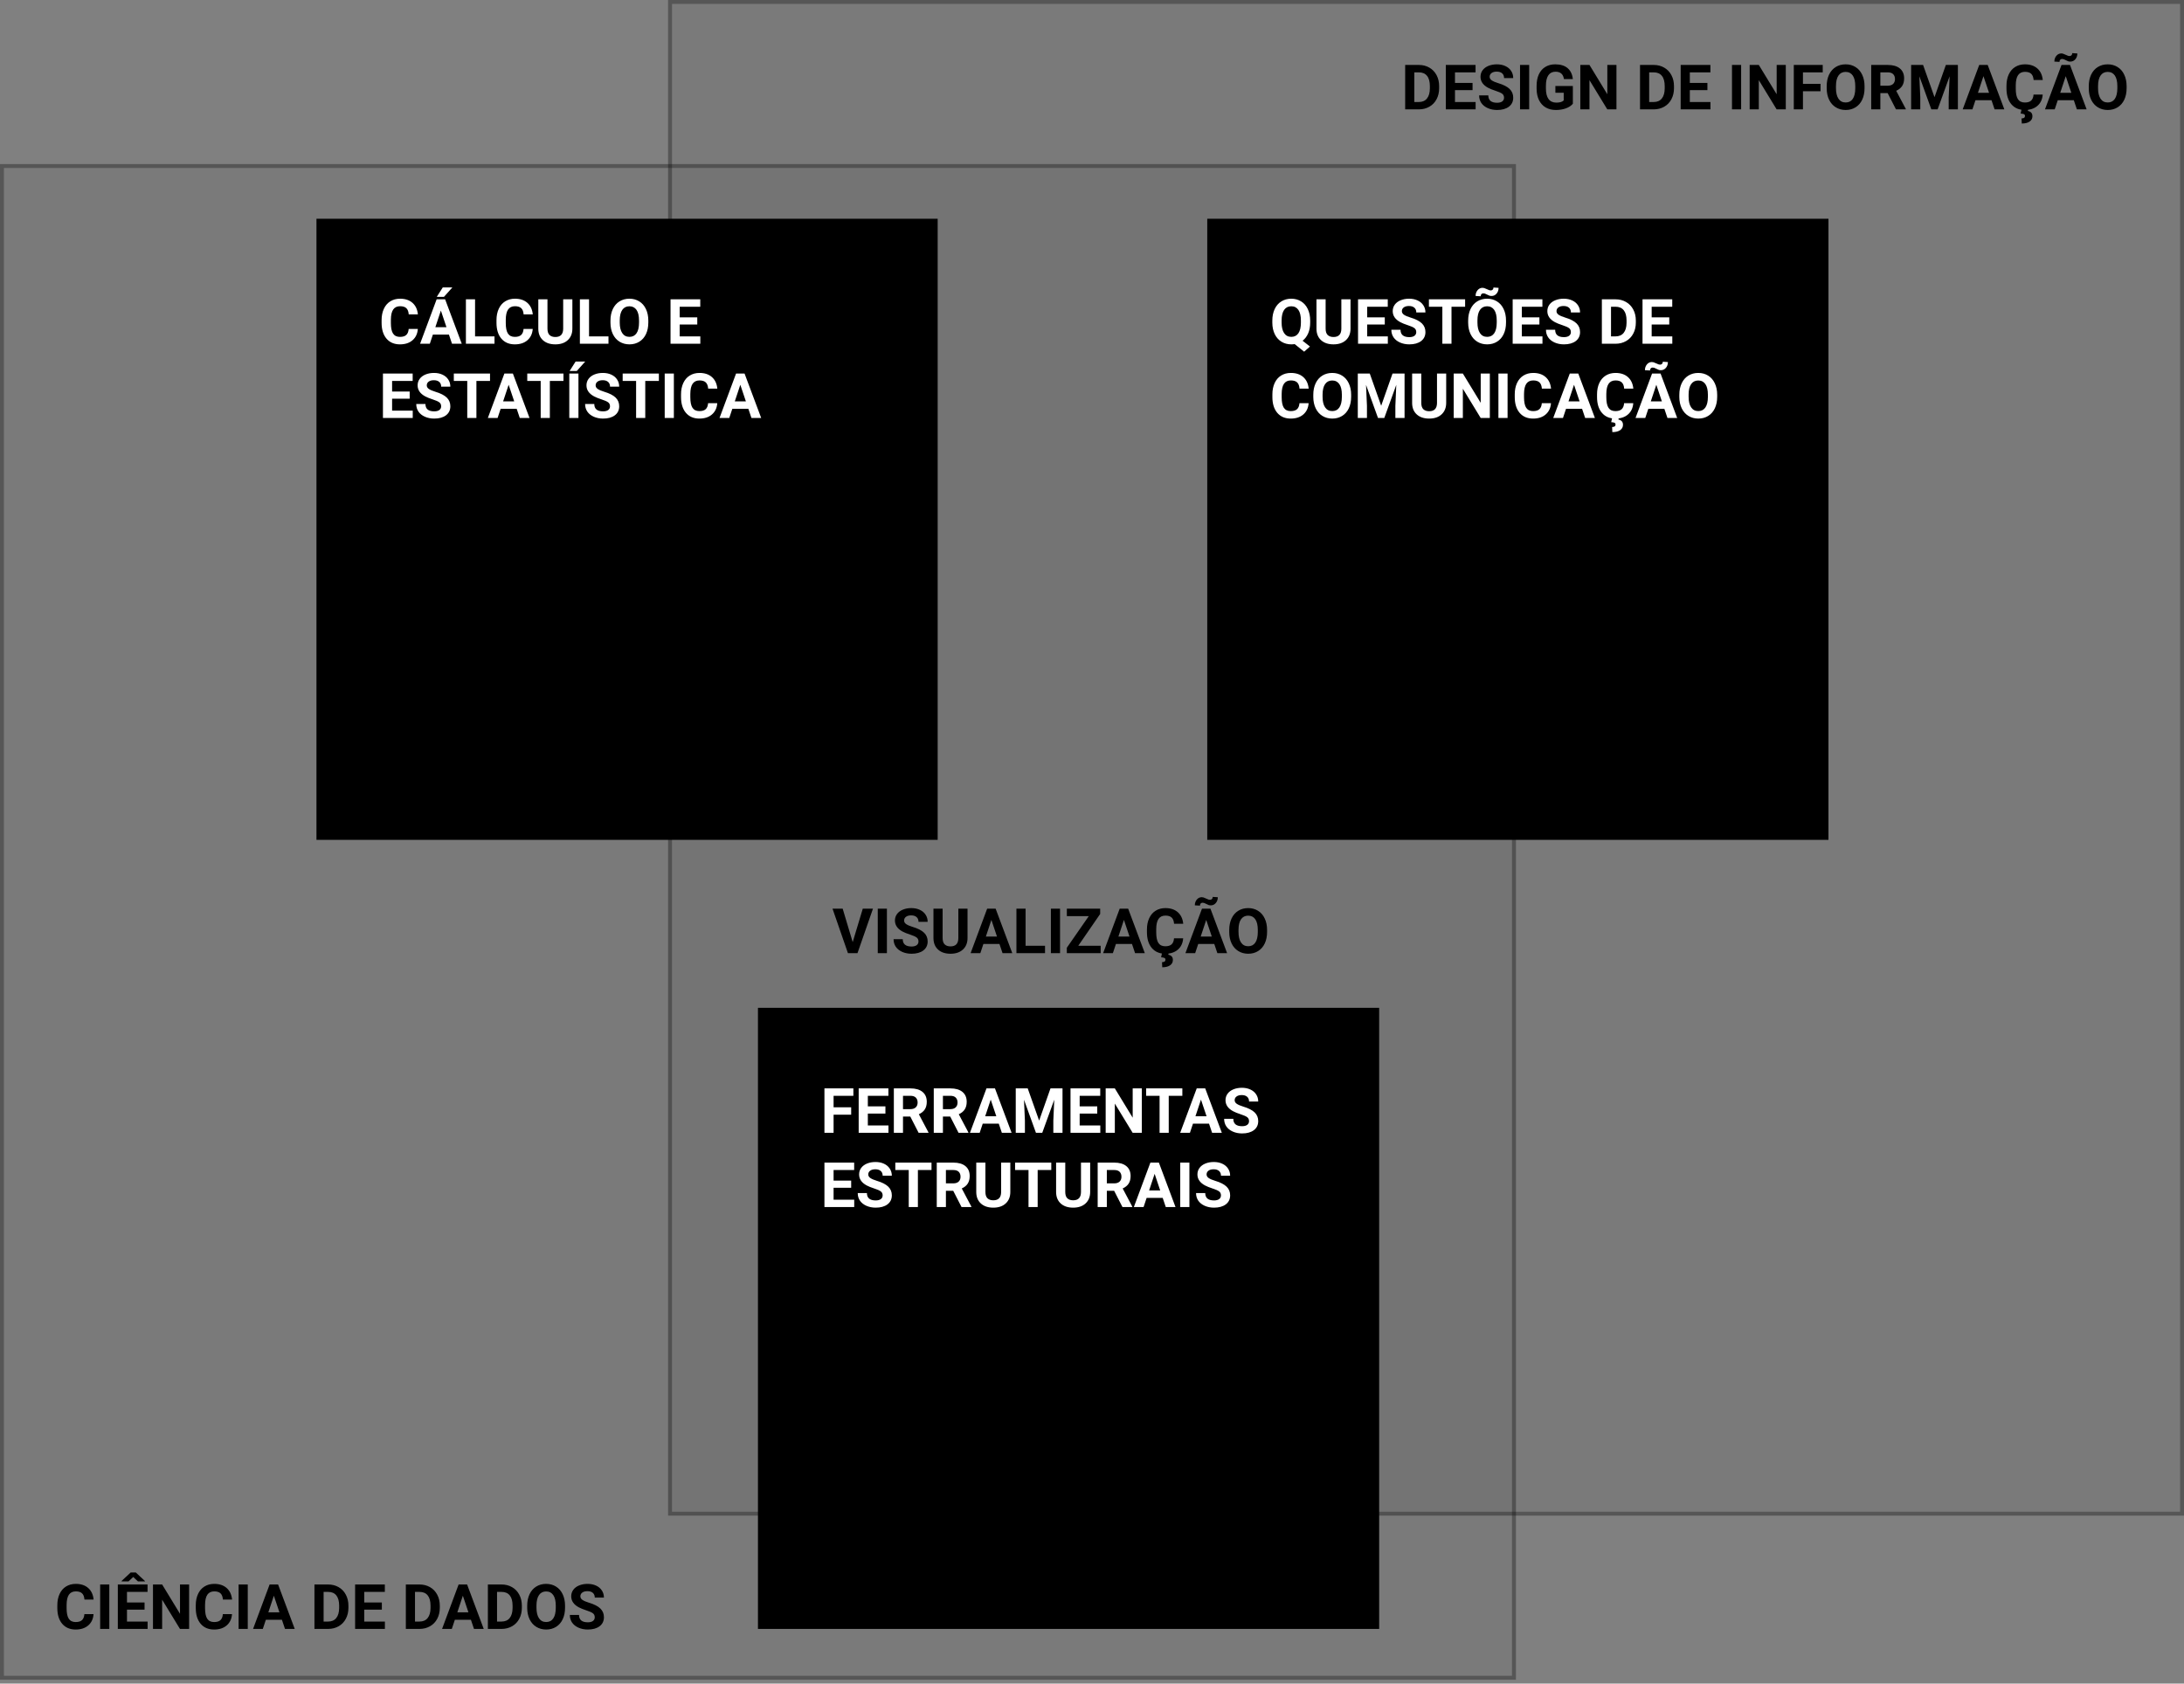 <svg width="559" height="431" viewBox="0 0 559 431" fill="none" xmlns="http://www.w3.org/2000/svg">
<rect x="0" y="0" width="559" height="431" fill="#808080" stroke="none"/>
<rect y="42" width="388" height="388" fill="black" fill-opacity="0.05"/>
<rect x="0.5" y="42.5" width="387" height="387" stroke="black" stroke-opacity="0.3"/>
<rect x="171" width="388" height="388" fill="black" fill-opacity="0.05"/>
<rect x="171.5" y="0.5" width="387" height="387" stroke="black" stroke-opacity="0.3"/>
<path d="M23.945 413.211C23.857 414.435 23.404 415.398 22.586 416.102C21.773 416.805 20.701 417.156 19.367 417.156C17.909 417.156 16.76 416.667 15.922 415.688C15.088 414.703 14.672 413.354 14.672 411.641V410.945C14.672 409.852 14.865 408.888 15.25 408.055C15.635 407.221 16.185 406.583 16.898 406.141C17.617 405.693 18.451 405.469 19.398 405.469C20.711 405.469 21.768 405.82 22.57 406.523C23.372 407.227 23.836 408.214 23.961 409.484H21.617C21.56 408.75 21.354 408.219 21 407.891C20.651 407.557 20.117 407.391 19.398 407.391C18.617 407.391 18.031 407.672 17.641 408.234C17.255 408.792 17.057 409.659 17.047 410.836V411.695C17.047 412.924 17.232 413.823 17.602 414.391C17.977 414.958 18.565 415.242 19.367 415.242C20.091 415.242 20.63 415.078 20.984 414.75C21.344 414.417 21.549 413.904 21.602 413.211H23.945ZM27.977 417H25.633V405.625H27.977V417ZM37 412.07H32.5V415.117H37.781V417H30.156V405.625H37.766V407.523H32.5V410.234H37V412.07ZM37.102 404.742V404.836H35.305L34.102 403.703L32.898 404.836H31.133V404.711L33.445 402.555H34.758L37.102 404.742ZM48.406 417H46.062L41.5 409.516V417H39.156V405.625H41.5L46.07 413.125V405.625H48.406V417ZM59.383 413.211C59.294 414.435 58.841 415.398 58.023 416.102C57.211 416.805 56.138 417.156 54.805 417.156C53.346 417.156 52.198 416.667 51.359 415.688C50.526 414.703 50.109 413.354 50.109 411.641V410.945C50.109 409.852 50.302 408.888 50.688 408.055C51.073 407.221 51.622 406.583 52.336 406.141C53.055 405.693 53.888 405.469 54.836 405.469C56.148 405.469 57.206 405.82 58.008 406.523C58.81 407.227 59.273 408.214 59.398 409.484H57.055C56.997 408.75 56.792 408.219 56.438 407.891C56.089 407.557 55.555 407.391 54.836 407.391C54.055 407.391 53.469 407.672 53.078 408.234C52.693 408.792 52.495 409.659 52.484 410.836V411.695C52.484 412.924 52.669 413.823 53.039 414.391C53.414 414.958 54.003 415.242 54.805 415.242C55.529 415.242 56.068 415.078 56.422 414.75C56.781 414.417 56.987 413.904 57.039 413.211H59.383ZM63.414 417H61.07V405.625H63.414V417ZM72.156 414.656H68.047L67.266 417H64.773L69.008 405.625H71.18L75.438 417H72.945L72.156 414.656ZM68.68 412.758H71.523L70.094 408.5L68.68 412.758ZM80.484 417V405.625H83.984C84.984 405.625 85.878 405.852 86.664 406.305C87.456 406.753 88.073 407.393 88.516 408.227C88.958 409.055 89.18 409.997 89.18 411.055V411.578C89.18 412.635 88.961 413.576 88.523 414.398C88.091 415.221 87.479 415.859 86.688 416.312C85.896 416.766 85.003 416.995 84.008 417H80.484ZM82.828 407.523V415.117H83.961C84.878 415.117 85.578 414.818 86.062 414.219C86.547 413.62 86.794 412.763 86.805 411.648V411.047C86.805 409.891 86.565 409.016 86.086 408.422C85.607 407.823 84.906 407.523 83.984 407.523H82.828ZM97.734 412.07H93.234V415.117H98.516V417H90.891V405.625H98.5V407.523H93.234V410.234H97.734V412.07ZM103.875 417V405.625H107.375C108.375 405.625 109.268 405.852 110.055 406.305C110.846 406.753 111.464 407.393 111.906 408.227C112.349 409.055 112.57 409.997 112.57 411.055V411.578C112.57 412.635 112.352 413.576 111.914 414.398C111.482 415.221 110.87 415.859 110.078 416.312C109.286 416.766 108.393 416.995 107.398 417H103.875ZM106.219 407.523V415.117H107.352C108.268 415.117 108.969 414.818 109.453 414.219C109.938 413.62 110.185 412.763 110.195 411.648V411.047C110.195 409.891 109.956 409.016 109.477 408.422C108.997 407.823 108.297 407.523 107.375 407.523H106.219ZM120.531 414.656H116.422L115.641 417H113.148L117.383 405.625H119.555L123.812 417H121.32L120.531 414.656ZM117.055 412.758H119.898L118.469 408.5L117.055 412.758ZM124.875 417V405.625H128.375C129.375 405.625 130.268 405.852 131.055 406.305C131.846 406.753 132.464 407.393 132.906 408.227C133.349 409.055 133.57 409.997 133.57 411.055V411.578C133.57 412.635 133.352 413.576 132.914 414.398C132.482 415.221 131.87 415.859 131.078 416.312C130.286 416.766 129.393 416.995 128.398 417H124.875ZM127.219 407.523V415.117H128.352C129.268 415.117 129.969 414.818 130.453 414.219C130.938 413.62 131.185 412.763 131.195 411.648V411.047C131.195 409.891 130.956 409.016 130.477 408.422C129.997 407.823 129.297 407.523 128.375 407.523H127.219ZM144.625 411.57C144.625 412.69 144.427 413.672 144.031 414.516C143.635 415.359 143.068 416.01 142.328 416.469C141.594 416.927 140.75 417.156 139.797 417.156C138.854 417.156 138.013 416.93 137.273 416.477C136.534 416.023 135.961 415.378 135.555 414.539C135.148 413.695 134.943 412.727 134.938 411.633V411.07C134.938 409.951 135.138 408.966 135.539 408.117C135.945 407.263 136.516 406.609 137.25 406.156C137.99 405.698 138.833 405.469 139.781 405.469C140.729 405.469 141.57 405.698 142.305 406.156C143.044 406.609 143.615 407.263 144.016 408.117C144.422 408.966 144.625 409.948 144.625 411.062V411.57ZM142.25 411.055C142.25 409.862 142.036 408.956 141.609 408.336C141.182 407.716 140.573 407.406 139.781 407.406C138.995 407.406 138.388 407.714 137.961 408.328C137.534 408.938 137.318 409.833 137.312 411.016V411.57C137.312 412.732 137.526 413.633 137.953 414.273C138.38 414.914 138.995 415.234 139.797 415.234C140.583 415.234 141.188 414.927 141.609 414.312C142.031 413.693 142.245 412.792 142.25 411.609V411.055ZM152.227 414.016C152.227 413.573 152.07 413.234 151.758 413C151.445 412.76 150.883 412.51 150.07 412.25C149.258 411.984 148.615 411.724 148.141 411.469C146.849 410.771 146.203 409.831 146.203 408.648C146.203 408.034 146.375 407.487 146.719 407.008C147.068 406.523 147.565 406.146 148.211 405.875C148.862 405.604 149.591 405.469 150.398 405.469C151.211 405.469 151.935 405.617 152.57 405.914C153.206 406.206 153.698 406.62 154.047 407.156C154.401 407.693 154.578 408.302 154.578 408.984H152.234C152.234 408.464 152.07 408.06 151.742 407.773C151.414 407.482 150.953 407.336 150.359 407.336C149.786 407.336 149.341 407.458 149.023 407.703C148.706 407.943 148.547 408.26 148.547 408.656C148.547 409.026 148.732 409.336 149.102 409.586C149.477 409.836 150.026 410.07 150.75 410.289C152.083 410.69 153.055 411.188 153.664 411.781C154.273 412.375 154.578 413.115 154.578 414C154.578 414.984 154.206 415.758 153.461 416.32C152.716 416.878 151.714 417.156 150.453 417.156C149.578 417.156 148.781 416.997 148.062 416.68C147.344 416.357 146.794 415.917 146.414 415.359C146.039 414.802 145.852 414.156 145.852 413.422H148.203C148.203 414.677 148.953 415.305 150.453 415.305C151.01 415.305 151.445 415.193 151.758 414.969C152.07 414.74 152.227 414.422 152.227 414.016Z" fill="black"/>
<path d="M359.656 28V16.625H363.156C364.156 16.625 365.049 16.852 365.836 17.305C366.628 17.753 367.245 18.393 367.688 19.227C368.13 20.055 368.352 20.997 368.352 22.055V22.578C368.352 23.635 368.133 24.576 367.695 25.398C367.263 26.221 366.651 26.859 365.859 27.312C365.068 27.766 364.174 27.995 363.18 28H359.656ZM362 18.523V26.117H363.133C364.049 26.117 364.75 25.818 365.234 25.219C365.719 24.62 365.966 23.763 365.977 22.648V22.047C365.977 20.891 365.737 20.016 365.258 19.422C364.779 18.823 364.078 18.523 363.156 18.523H362ZM376.906 23.07H372.406V26.117H377.688V28H370.062V16.625H377.672V18.523H372.406V21.234H376.906V23.07ZM384.961 25.016C384.961 24.573 384.805 24.234 384.492 24C384.18 23.76 383.617 23.51 382.805 23.25C381.992 22.984 381.349 22.724 380.875 22.469C379.583 21.771 378.938 20.831 378.938 19.648C378.938 19.034 379.109 18.487 379.453 18.008C379.802 17.523 380.299 17.146 380.945 16.875C381.596 16.604 382.326 16.469 383.133 16.469C383.945 16.469 384.669 16.617 385.305 16.914C385.94 17.206 386.432 17.62 386.781 18.156C387.135 18.693 387.312 19.302 387.312 19.984H384.969C384.969 19.463 384.805 19.06 384.477 18.773C384.148 18.482 383.688 18.336 383.094 18.336C382.521 18.336 382.076 18.458 381.758 18.703C381.44 18.943 381.281 19.26 381.281 19.656C381.281 20.026 381.466 20.336 381.836 20.586C382.211 20.836 382.76 21.07 383.484 21.289C384.818 21.69 385.789 22.188 386.398 22.781C387.008 23.375 387.312 24.115 387.312 25C387.312 25.984 386.94 26.758 386.195 27.32C385.451 27.878 384.448 28.156 383.188 28.156C382.312 28.156 381.516 27.997 380.797 27.68C380.078 27.357 379.529 26.917 379.148 26.359C378.773 25.802 378.586 25.156 378.586 24.422H380.938C380.938 25.677 381.688 26.305 383.188 26.305C383.745 26.305 384.18 26.193 384.492 25.969C384.805 25.74 384.961 25.422 384.961 25.016ZM391.398 28H389.055V16.625H391.398V28ZM402.578 26.562C402.156 27.068 401.56 27.461 400.789 27.742C400.018 28.018 399.164 28.156 398.227 28.156C397.242 28.156 396.378 27.943 395.633 27.516C394.893 27.083 394.32 26.458 393.914 25.641C393.513 24.823 393.307 23.862 393.297 22.758V21.984C393.297 20.849 393.487 19.867 393.867 19.039C394.253 18.206 394.805 17.57 395.523 17.133C396.247 16.69 397.094 16.469 398.062 16.469C399.411 16.469 400.466 16.792 401.227 17.438C401.987 18.078 402.438 19.013 402.578 20.242H400.297C400.193 19.591 399.961 19.115 399.602 18.812C399.247 18.51 398.758 18.359 398.133 18.359C397.336 18.359 396.729 18.659 396.312 19.258C395.896 19.857 395.685 20.747 395.68 21.93V22.656C395.68 23.849 395.906 24.75 396.359 25.359C396.812 25.969 397.477 26.273 398.352 26.273C399.232 26.273 399.859 26.086 400.234 25.711V23.75H398.102V22.023H402.578V26.562ZM413.734 28H411.391L406.828 20.516V28H404.484V16.625H406.828L411.398 24.125V16.625H413.734V28ZM419.766 28V16.625H423.266C424.266 16.625 425.159 16.852 425.945 17.305C426.737 17.753 427.354 18.393 427.797 19.227C428.24 20.055 428.461 20.997 428.461 22.055V22.578C428.461 23.635 428.242 24.576 427.805 25.398C427.372 26.221 426.76 26.859 425.969 27.312C425.177 27.766 424.284 27.995 423.289 28H419.766ZM422.109 18.523V26.117H423.242C424.159 26.117 424.859 25.818 425.344 25.219C425.828 24.62 426.076 23.763 426.086 22.648V22.047C426.086 20.891 425.846 20.016 425.367 19.422C424.888 18.823 424.188 18.523 423.266 18.523H422.109ZM437.016 23.07H432.516V26.117H437.797V28H430.172V16.625H437.781V18.523H432.516V21.234H437.016V23.07ZM445.648 28H443.305V16.625H445.648V28ZM457.078 28H454.734L450.172 20.516V28H447.828V16.625H450.172L454.742 24.125V16.625H457.078V28ZM465.969 23.352H461.469V28H459.125V16.625H466.531V18.523H461.469V21.461H465.969V23.352ZM477.234 22.57C477.234 23.69 477.036 24.672 476.641 25.516C476.245 26.359 475.677 27.01 474.938 27.469C474.203 27.927 473.359 28.156 472.406 28.156C471.464 28.156 470.622 27.93 469.883 27.477C469.143 27.023 468.57 26.378 468.164 25.539C467.758 24.695 467.552 23.727 467.547 22.633V22.07C467.547 20.951 467.747 19.966 468.148 19.117C468.555 18.263 469.125 17.609 469.859 17.156C470.599 16.698 471.443 16.469 472.391 16.469C473.339 16.469 474.18 16.698 474.914 17.156C475.654 17.609 476.224 18.263 476.625 19.117C477.031 19.966 477.234 20.948 477.234 22.062V22.57ZM474.859 22.055C474.859 20.862 474.646 19.956 474.219 19.336C473.792 18.716 473.182 18.406 472.391 18.406C471.604 18.406 470.997 18.713 470.57 19.328C470.143 19.938 469.927 20.833 469.922 22.016V22.57C469.922 23.732 470.135 24.633 470.562 25.273C470.99 25.914 471.604 26.234 472.406 26.234C473.193 26.234 473.797 25.927 474.219 25.312C474.641 24.693 474.854 23.792 474.859 22.609V22.055ZM483.148 23.836H481.281V28H478.938V16.625H483.164C484.508 16.625 485.544 16.924 486.273 17.523C487.003 18.122 487.367 18.969 487.367 20.062C487.367 20.838 487.198 21.487 486.859 22.008C486.526 22.523 486.018 22.935 485.336 23.242L487.797 27.891V28H485.281L483.148 23.836ZM481.281 21.938H483.172C483.76 21.938 484.216 21.789 484.539 21.492C484.862 21.19 485.023 20.776 485.023 20.25C485.023 19.713 484.87 19.292 484.562 18.984C484.26 18.677 483.794 18.523 483.164 18.523H481.281V21.938ZM492.219 16.625L495.141 24.875L498.047 16.625H501.125V28H498.773V24.891L499.008 19.523L495.938 28H494.328L491.266 19.531L491.5 24.891V28H489.156V16.625H492.219ZM509.734 25.656H505.625L504.844 28H502.352L506.586 16.625H508.758L513.016 28H510.523L509.734 25.656ZM506.258 23.758H509.102L507.672 19.5L506.258 23.758ZM522.836 24.211C522.747 25.435 522.294 26.398 521.477 27.102C520.664 27.805 519.591 28.156 518.258 28.156C516.799 28.156 515.651 27.667 514.812 26.688C513.979 25.703 513.562 24.354 513.562 22.641V21.945C513.562 20.852 513.755 19.888 514.141 19.055C514.526 18.221 515.076 17.583 515.789 17.141C516.508 16.693 517.341 16.469 518.289 16.469C519.602 16.469 520.659 16.82 521.461 17.523C522.263 18.227 522.727 19.213 522.852 20.484H520.508C520.451 19.75 520.245 19.219 519.891 18.891C519.542 18.557 519.008 18.391 518.289 18.391C517.508 18.391 516.922 18.672 516.531 19.234C516.146 19.792 515.948 20.659 515.938 21.836V22.695C515.938 23.924 516.122 24.823 516.492 25.391C516.867 25.958 517.456 26.242 518.258 26.242C518.982 26.242 519.521 26.078 519.875 25.75C520.234 25.417 520.44 24.904 520.492 24.211H522.836ZM519.117 27.953L519.031 28.406C519.812 28.547 520.203 28.997 520.203 29.758C520.203 30.331 519.964 30.784 519.484 31.117C519.01 31.451 518.341 31.617 517.477 31.617L517.422 30.312C518.005 30.312 518.297 30.102 518.297 29.68C518.297 29.461 518.208 29.31 518.031 29.227C517.859 29.148 517.578 29.096 517.188 29.07L517.43 27.953H519.117ZM530.797 25.656H526.688L525.906 28H523.414L527.648 16.625H529.82L534.078 28H531.586L530.797 25.656ZM527.32 23.758H530.164L528.734 19.5L527.32 23.758ZM531.703 13.688C531.703 14.276 531.531 14.771 531.188 15.172C530.844 15.568 530.424 15.766 529.93 15.766C529.732 15.766 529.555 15.745 529.398 15.703C529.247 15.656 529.036 15.56 528.766 15.414C528.495 15.268 528.299 15.18 528.18 15.148C528.06 15.112 527.93 15.094 527.789 15.094C527.607 15.094 527.451 15.159 527.32 15.289C527.195 15.419 527.133 15.604 527.133 15.844L525.82 15.766C525.82 15.188 525.99 14.695 526.328 14.289C526.672 13.883 527.091 13.68 527.586 13.68C527.742 13.68 527.888 13.7 528.023 13.742C528.164 13.779 528.391 13.872 528.703 14.023C529.016 14.175 529.232 14.266 529.352 14.297C529.471 14.328 529.596 14.344 529.727 14.344C529.909 14.344 530.065 14.281 530.195 14.156C530.331 14.026 530.398 13.841 530.398 13.602L531.703 13.688ZM544.312 22.57C544.312 23.69 544.115 24.672 543.719 25.516C543.323 26.359 542.755 27.01 542.016 27.469C541.281 27.927 540.438 28.156 539.484 28.156C538.542 28.156 537.701 27.93 536.961 27.477C536.221 27.023 535.648 26.378 535.242 25.539C534.836 24.695 534.63 23.727 534.625 22.633V22.07C534.625 20.951 534.826 19.966 535.227 19.117C535.633 18.263 536.203 17.609 536.938 17.156C537.677 16.698 538.521 16.469 539.469 16.469C540.417 16.469 541.258 16.698 541.992 17.156C542.732 17.609 543.302 18.263 543.703 19.117C544.109 19.966 544.312 20.948 544.312 22.062V22.57ZM541.938 22.055C541.938 20.862 541.724 19.956 541.297 19.336C540.87 18.716 540.26 18.406 539.469 18.406C538.682 18.406 538.076 18.713 537.648 19.328C537.221 19.938 537.005 20.833 537 22.016V22.57C537 23.732 537.214 24.633 537.641 25.273C538.068 25.914 538.682 26.234 539.484 26.234C540.271 26.234 540.875 25.927 541.297 25.312C541.719 24.693 541.932 23.792 541.938 22.609V22.055Z" fill="black"/>
<path d="M218.25 241.18L220.828 232.625H223.438L219.477 244H217.031L213.086 232.625H215.688L218.25 241.18ZM227.008 244H224.664V232.625H227.008V244ZM235.086 241.016C235.086 240.573 234.93 240.234 234.617 240C234.305 239.76 233.742 239.51 232.93 239.25C232.117 238.984 231.474 238.724 231 238.469C229.708 237.771 229.062 236.831 229.062 235.648C229.062 235.034 229.234 234.487 229.578 234.008C229.927 233.523 230.424 233.146 231.07 232.875C231.721 232.604 232.451 232.469 233.258 232.469C234.07 232.469 234.794 232.617 235.43 232.914C236.065 233.206 236.557 233.62 236.906 234.156C237.26 234.693 237.438 235.302 237.438 235.984H235.094C235.094 235.464 234.93 235.06 234.602 234.773C234.273 234.482 233.812 234.336 233.219 234.336C232.646 234.336 232.201 234.458 231.883 234.703C231.565 234.943 231.406 235.26 231.406 235.656C231.406 236.026 231.591 236.336 231.961 236.586C232.336 236.836 232.885 237.07 233.609 237.289C234.943 237.69 235.914 238.188 236.523 238.781C237.133 239.375 237.438 240.115 237.438 241C237.438 241.984 237.065 242.758 236.32 243.32C235.576 243.878 234.573 244.156 233.312 244.156C232.438 244.156 231.641 243.997 230.922 243.68C230.203 243.357 229.654 242.917 229.273 242.359C228.898 241.802 228.711 241.156 228.711 240.422H231.062C231.062 241.677 231.812 242.305 233.312 242.305C233.87 242.305 234.305 242.193 234.617 241.969C234.93 241.74 235.086 241.422 235.086 241.016ZM247.641 232.625V240.117C247.641 241.362 247.25 242.346 246.469 243.07C245.693 243.794 244.63 244.156 243.281 244.156C241.953 244.156 240.898 243.805 240.117 243.102C239.336 242.398 238.938 241.432 238.922 240.203V232.625H241.266V240.133C241.266 240.878 241.443 241.422 241.797 241.766C242.156 242.104 242.651 242.273 243.281 242.273C244.599 242.273 245.268 241.581 245.289 240.195V232.625H247.641ZM255.812 241.656H251.703L250.922 244H248.43L252.664 232.625H254.836L259.094 244H256.602L255.812 241.656ZM252.336 239.758H255.18L253.75 235.5L252.336 239.758ZM262.5 242.117H267.477V244H260.156V232.625H262.5V242.117ZM271.32 244H268.977V232.625H271.32V244ZM275.984 242.117H281.719V244H273.055V242.625L278.68 234.523H273.062V232.625H281.594V233.969L275.984 242.117ZM289.734 241.656H285.625L284.844 244H282.352L286.586 232.625H288.758L293.016 244H290.523L289.734 241.656ZM286.258 239.758H289.102L287.672 235.5L286.258 239.758ZM302.836 240.211C302.747 241.435 302.294 242.398 301.477 243.102C300.664 243.805 299.591 244.156 298.258 244.156C296.799 244.156 295.651 243.667 294.812 242.688C293.979 241.703 293.562 240.354 293.562 238.641V237.945C293.562 236.852 293.755 235.888 294.141 235.055C294.526 234.221 295.076 233.583 295.789 233.141C296.508 232.693 297.341 232.469 298.289 232.469C299.602 232.469 300.659 232.82 301.461 233.523C302.263 234.227 302.727 235.214 302.852 236.484H300.508C300.451 235.75 300.245 235.219 299.891 234.891C299.542 234.557 299.008 234.391 298.289 234.391C297.508 234.391 296.922 234.672 296.531 235.234C296.146 235.792 295.948 236.659 295.938 237.836V238.695C295.938 239.924 296.122 240.823 296.492 241.391C296.867 241.958 297.456 242.242 298.258 242.242C298.982 242.242 299.521 242.078 299.875 241.75C300.234 241.417 300.44 240.904 300.492 240.211H302.836ZM299.117 243.953L299.031 244.406C299.812 244.547 300.203 244.997 300.203 245.758C300.203 246.331 299.964 246.784 299.484 247.117C299.01 247.451 298.341 247.617 297.477 247.617L297.422 246.312C298.005 246.312 298.297 246.102 298.297 245.68C298.297 245.461 298.208 245.31 298.031 245.227C297.859 245.148 297.578 245.096 297.188 245.07L297.43 243.953H299.117ZM310.797 241.656H306.688L305.906 244H303.414L307.648 232.625H309.82L314.078 244H311.586L310.797 241.656ZM307.32 239.758H310.164L308.734 235.5L307.32 239.758ZM311.703 229.688C311.703 230.276 311.531 230.771 311.188 231.172C310.844 231.568 310.424 231.766 309.93 231.766C309.732 231.766 309.555 231.745 309.398 231.703C309.247 231.656 309.036 231.56 308.766 231.414C308.495 231.268 308.299 231.18 308.18 231.148C308.06 231.112 307.93 231.094 307.789 231.094C307.607 231.094 307.451 231.159 307.32 231.289C307.195 231.419 307.133 231.604 307.133 231.844L305.82 231.766C305.82 231.188 305.99 230.695 306.328 230.289C306.672 229.883 307.091 229.68 307.586 229.68C307.742 229.68 307.888 229.701 308.023 229.742C308.164 229.779 308.391 229.872 308.703 230.023C309.016 230.174 309.232 230.266 309.352 230.297C309.471 230.328 309.596 230.344 309.727 230.344C309.909 230.344 310.065 230.281 310.195 230.156C310.331 230.026 310.398 229.841 310.398 229.602L311.703 229.688ZM324.312 238.57C324.312 239.69 324.115 240.672 323.719 241.516C323.323 242.359 322.755 243.01 322.016 243.469C321.281 243.927 320.438 244.156 319.484 244.156C318.542 244.156 317.701 243.93 316.961 243.477C316.221 243.023 315.648 242.378 315.242 241.539C314.836 240.695 314.63 239.727 314.625 238.633V238.07C314.625 236.951 314.826 235.966 315.227 235.117C315.633 234.263 316.203 233.609 316.938 233.156C317.677 232.698 318.521 232.469 319.469 232.469C320.417 232.469 321.258 232.698 321.992 233.156C322.732 233.609 323.302 234.263 323.703 235.117C324.109 235.966 324.312 236.948 324.312 238.062V238.57ZM321.938 238.055C321.938 236.862 321.724 235.956 321.297 235.336C320.87 234.716 320.26 234.406 319.469 234.406C318.682 234.406 318.076 234.714 317.648 235.328C317.221 235.938 317.005 236.833 317 238.016V238.57C317 239.732 317.214 240.633 317.641 241.273C318.068 241.914 318.682 242.234 319.484 242.234C320.271 242.234 320.875 241.927 321.297 241.312C321.719 240.693 321.932 239.792 321.938 238.609V238.055Z" fill="black"/>
<rect x="309" y="56" width="159" height="159" fill="black"/>
<path d="M335.344 82.57C335.344 83.633 335.172 84.557 334.828 85.344C334.484 86.125 334.008 86.753 333.398 87.227L335.289 88.711L333.797 90.031L331.375 88.086C331.099 88.133 330.812 88.156 330.516 88.156C329.573 88.156 328.732 87.93 327.992 87.477C327.253 87.023 326.68 86.378 326.273 85.539C325.867 84.695 325.661 83.727 325.656 82.633V82.07C325.656 80.951 325.857 79.966 326.258 79.117C326.664 78.263 327.234 77.609 327.969 77.156C328.708 76.698 329.552 76.469 330.5 76.469C331.448 76.469 332.289 76.698 333.023 77.156C333.763 77.609 334.333 78.263 334.734 79.117C335.141 79.966 335.344 80.948 335.344 82.062V82.57ZM332.969 82.055C332.969 80.862 332.755 79.956 332.328 79.336C331.901 78.716 331.292 78.406 330.5 78.406C329.714 78.406 329.107 78.713 328.68 79.328C328.253 79.938 328.036 80.833 328.031 82.016V82.57C328.031 83.732 328.245 84.633 328.672 85.273C329.099 85.914 329.714 86.234 330.516 86.234C331.302 86.234 331.906 85.927 332.328 85.312C332.75 84.693 332.964 83.792 332.969 82.609V82.055ZM345.672 76.625V84.117C345.672 85.362 345.281 86.346 344.5 87.07C343.724 87.794 342.661 88.156 341.312 88.156C339.984 88.156 338.93 87.805 338.148 87.102C337.367 86.398 336.969 85.432 336.953 84.203V76.625H339.297V84.133C339.297 84.878 339.474 85.422 339.828 85.766C340.188 86.104 340.682 86.273 341.312 86.273C342.63 86.273 343.299 85.581 343.32 84.195V76.625H345.672ZM354.438 83.07H349.938V86.117H355.219V88H347.594V76.625H355.203V78.523H349.938V81.234H354.438V83.07ZM362.492 85.016C362.492 84.573 362.336 84.234 362.023 84C361.711 83.76 361.148 83.51 360.336 83.25C359.523 82.984 358.88 82.724 358.406 82.469C357.115 81.771 356.469 80.831 356.469 79.648C356.469 79.034 356.641 78.487 356.984 78.008C357.333 77.523 357.831 77.146 358.477 76.875C359.128 76.604 359.857 76.469 360.664 76.469C361.477 76.469 362.201 76.617 362.836 76.914C363.471 77.206 363.964 77.62 364.312 78.156C364.667 78.693 364.844 79.302 364.844 79.984H362.5C362.5 79.463 362.336 79.06 362.008 78.773C361.68 78.482 361.219 78.336 360.625 78.336C360.052 78.336 359.607 78.458 359.289 78.703C358.971 78.943 358.812 79.26 358.812 79.656C358.812 80.026 358.997 80.336 359.367 80.586C359.742 80.836 360.292 81.07 361.016 81.289C362.349 81.69 363.32 82.188 363.93 82.781C364.539 83.375 364.844 84.115 364.844 85C364.844 85.984 364.471 86.758 363.727 87.32C362.982 87.878 361.979 88.156 360.719 88.156C359.844 88.156 359.047 87.997 358.328 87.68C357.609 87.357 357.06 86.917 356.68 86.359C356.305 85.802 356.117 85.156 356.117 84.422H358.469C358.469 85.677 359.219 86.305 360.719 86.305C361.276 86.305 361.711 86.193 362.023 85.969C362.336 85.74 362.492 85.422 362.492 85.016ZM375 78.523H371.516V88H369.172V78.523H365.734V76.625H375V78.523ZM385.469 82.57C385.469 83.69 385.271 84.672 384.875 85.516C384.479 86.359 383.911 87.01 383.172 87.469C382.438 87.927 381.594 88.156 380.641 88.156C379.698 88.156 378.857 87.93 378.117 87.477C377.378 87.023 376.805 86.378 376.398 85.539C375.992 84.695 375.786 83.727 375.781 82.633V82.07C375.781 80.951 375.982 79.966 376.383 79.117C376.789 78.263 377.359 77.609 378.094 77.156C378.833 76.698 379.677 76.469 380.625 76.469C381.573 76.469 382.414 76.698 383.148 77.156C383.888 77.609 384.458 78.263 384.859 79.117C385.266 79.966 385.469 80.948 385.469 82.062V82.57ZM383.094 82.055C383.094 80.862 382.88 79.956 382.453 79.336C382.026 78.716 381.417 78.406 380.625 78.406C379.839 78.406 379.232 78.713 378.805 79.328C378.378 79.938 378.161 80.833 378.156 82.016V82.57C378.156 83.732 378.37 84.633 378.797 85.273C379.224 85.914 379.839 86.234 380.641 86.234C381.427 86.234 382.031 85.927 382.453 85.312C382.875 84.693 383.089 83.792 383.094 82.609V82.055ZM383.562 73.688C383.562 74.276 383.391 74.771 383.047 75.172C382.703 75.568 382.284 75.766 381.789 75.766C381.591 75.766 381.414 75.745 381.258 75.703C381.107 75.656 380.896 75.56 380.625 75.414C380.354 75.268 380.159 75.18 380.039 75.148C379.919 75.112 379.789 75.094 379.648 75.094C379.466 75.094 379.31 75.159 379.18 75.289C379.055 75.419 378.992 75.604 378.992 75.844L377.68 75.766C377.68 75.188 377.849 74.695 378.188 74.289C378.531 73.883 378.951 73.68 379.445 73.68C379.602 73.68 379.747 73.701 379.883 73.742C380.023 73.779 380.25 73.872 380.562 74.023C380.875 74.174 381.091 74.266 381.211 74.297C381.331 74.328 381.456 74.344 381.586 74.344C381.768 74.344 381.924 74.281 382.055 74.156C382.19 74.026 382.258 73.841 382.258 73.602L383.562 73.688ZM394.016 83.07H389.516V86.117H394.797V88H387.172V76.625H394.781V78.523H389.516V81.234H394.016V83.07ZM402.07 85.016C402.07 84.573 401.914 84.234 401.602 84C401.289 83.76 400.727 83.51 399.914 83.25C399.102 82.984 398.458 82.724 397.984 82.469C396.693 81.771 396.047 80.831 396.047 79.648C396.047 79.034 396.219 78.487 396.562 78.008C396.911 77.523 397.409 77.146 398.055 76.875C398.706 76.604 399.435 76.469 400.242 76.469C401.055 76.469 401.779 76.617 402.414 76.914C403.049 77.206 403.542 77.62 403.891 78.156C404.245 78.693 404.422 79.302 404.422 79.984H402.078C402.078 79.463 401.914 79.06 401.586 78.773C401.258 78.482 400.797 78.336 400.203 78.336C399.63 78.336 399.185 78.458 398.867 78.703C398.549 78.943 398.391 79.26 398.391 79.656C398.391 80.026 398.576 80.336 398.945 80.586C399.32 80.836 399.87 81.07 400.594 81.289C401.927 81.69 402.898 82.188 403.508 82.781C404.117 83.375 404.422 84.115 404.422 85C404.422 85.984 404.049 86.758 403.305 87.32C402.56 87.878 401.557 88.156 400.297 88.156C399.422 88.156 398.625 87.997 397.906 87.68C397.188 87.357 396.638 86.917 396.258 86.359C395.883 85.802 395.695 85.156 395.695 84.422H398.047C398.047 85.677 398.797 86.305 400.297 86.305C400.854 86.305 401.289 86.193 401.602 85.969C401.914 85.74 402.07 85.422 402.07 85.016ZM410 88V76.625H413.5C414.5 76.625 415.393 76.852 416.18 77.305C416.971 77.753 417.589 78.393 418.031 79.227C418.474 80.055 418.695 80.997 418.695 82.055V82.578C418.695 83.635 418.477 84.576 418.039 85.398C417.607 86.221 416.995 86.859 416.203 87.312C415.411 87.766 414.518 87.995 413.523 88H410ZM412.344 78.523V86.117H413.477C414.393 86.117 415.094 85.818 415.578 85.219C416.062 84.62 416.31 83.763 416.32 82.648V82.047C416.32 80.891 416.081 80.016 415.602 79.422C415.122 78.823 414.422 78.523 413.5 78.523H412.344ZM427.25 83.07H422.75V86.117H428.031V88H420.406V76.625H428.016V78.523H422.75V81.234H427.25V83.07ZM334.945 103.211C334.857 104.435 334.404 105.398 333.586 106.102C332.773 106.805 331.701 107.156 330.367 107.156C328.909 107.156 327.76 106.667 326.922 105.688C326.089 104.703 325.672 103.354 325.672 101.641V100.945C325.672 99.852 325.865 98.888 326.25 98.055C326.635 97.221 327.185 96.583 327.898 96.141C328.617 95.693 329.451 95.469 330.398 95.469C331.711 95.469 332.768 95.82 333.57 96.523C334.372 97.227 334.836 98.213 334.961 99.484H332.617C332.56 98.75 332.354 98.219 332 97.891C331.651 97.557 331.117 97.391 330.398 97.391C329.617 97.391 329.031 97.672 328.641 98.234C328.255 98.792 328.057 99.659 328.047 100.836V101.695C328.047 102.924 328.232 103.823 328.602 104.391C328.977 104.958 329.565 105.242 330.367 105.242C331.091 105.242 331.63 105.078 331.984 104.75C332.344 104.417 332.549 103.904 332.602 103.211H334.945ZM345.828 101.57C345.828 102.69 345.63 103.672 345.234 104.516C344.839 105.359 344.271 106.01 343.531 106.469C342.797 106.927 341.953 107.156 341 107.156C340.057 107.156 339.216 106.93 338.477 106.477C337.737 106.023 337.164 105.378 336.758 104.539C336.352 103.695 336.146 102.727 336.141 101.633V101.07C336.141 99.951 336.341 98.966 336.742 98.117C337.148 97.263 337.719 96.609 338.453 96.156C339.193 95.698 340.036 95.469 340.984 95.469C341.932 95.469 342.773 95.698 343.508 96.156C344.247 96.609 344.818 97.263 345.219 98.117C345.625 98.966 345.828 99.948 345.828 101.062V101.57ZM343.453 101.055C343.453 99.862 343.24 98.956 342.812 98.336C342.385 97.716 341.776 97.406 340.984 97.406C340.198 97.406 339.591 97.713 339.164 98.328C338.737 98.938 338.521 99.833 338.516 101.016V101.57C338.516 102.732 338.729 103.633 339.156 104.273C339.583 104.914 340.198 105.234 341 105.234C341.786 105.234 342.391 104.927 342.812 104.312C343.234 103.693 343.448 102.792 343.453 101.609V101.055ZM350.594 95.625L353.516 103.875L356.422 95.625H359.5V107H357.148V103.891L357.383 98.523L354.312 107H352.703L349.641 98.531L349.875 103.891V107H347.531V95.625H350.594ZM370.156 95.625V103.117C370.156 104.362 369.766 105.346 368.984 106.07C368.208 106.794 367.146 107.156 365.797 107.156C364.469 107.156 363.414 106.805 362.633 106.102C361.852 105.398 361.453 104.432 361.438 103.203V95.625H363.781V103.133C363.781 103.878 363.958 104.422 364.312 104.766C364.672 105.104 365.167 105.273 365.797 105.273C367.115 105.273 367.784 104.581 367.805 103.195V95.625H370.156ZM381.328 107H378.984L374.422 99.516V107H372.078V95.625H374.422L378.992 103.125V95.625H381.328V107ZM385.867 107H383.523V95.625H385.867V107ZM396.977 103.211C396.888 104.435 396.435 105.398 395.617 106.102C394.805 106.805 393.732 107.156 392.398 107.156C390.94 107.156 389.792 106.667 388.953 105.688C388.12 104.703 387.703 103.354 387.703 101.641V100.945C387.703 99.852 387.896 98.888 388.281 98.055C388.667 97.221 389.216 96.583 389.93 96.141C390.648 95.693 391.482 95.469 392.43 95.469C393.742 95.469 394.799 95.82 395.602 96.523C396.404 97.227 396.867 98.213 396.992 99.484H394.648C394.591 98.75 394.385 98.219 394.031 97.891C393.682 97.557 393.148 97.391 392.43 97.391C391.648 97.391 391.062 97.672 390.672 98.234C390.286 98.792 390.089 99.659 390.078 100.836V101.695C390.078 102.924 390.263 103.823 390.633 104.391C391.008 104.958 391.596 105.242 392.398 105.242C393.122 105.242 393.661 105.078 394.016 104.75C394.375 104.417 394.581 103.904 394.633 103.211H396.977ZM404.938 104.656H400.828L400.047 107H397.555L401.789 95.625H403.961L408.219 107H405.727L404.938 104.656ZM401.461 102.758H404.305L402.875 98.5L401.461 102.758ZM418.039 103.211C417.951 104.435 417.497 105.398 416.68 106.102C415.867 106.805 414.794 107.156 413.461 107.156C412.003 107.156 410.854 106.667 410.016 105.688C409.182 104.703 408.766 103.354 408.766 101.641V100.945C408.766 99.852 408.958 98.888 409.344 98.055C409.729 97.221 410.279 96.583 410.992 96.141C411.711 95.693 412.544 95.469 413.492 95.469C414.805 95.469 415.862 95.82 416.664 96.523C417.466 97.227 417.93 98.213 418.055 99.484H415.711C415.654 98.75 415.448 98.219 415.094 97.891C414.745 97.557 414.211 97.391 413.492 97.391C412.711 97.391 412.125 97.672 411.734 98.234C411.349 98.792 411.151 99.659 411.141 100.836V101.695C411.141 102.924 411.326 103.823 411.695 104.391C412.07 104.958 412.659 105.242 413.461 105.242C414.185 105.242 414.724 105.078 415.078 104.75C415.438 104.417 415.643 103.904 415.695 103.211H418.039ZM414.32 106.953L414.234 107.406C415.016 107.547 415.406 107.997 415.406 108.758C415.406 109.331 415.167 109.784 414.688 110.117C414.214 110.451 413.544 110.617 412.68 110.617L412.625 109.312C413.208 109.312 413.5 109.102 413.5 108.68C413.5 108.461 413.411 108.31 413.234 108.227C413.062 108.148 412.781 108.096 412.391 108.07L412.633 106.953H414.32ZM426 104.656H421.891L421.109 107H418.617L422.852 95.625H425.023L429.281 107H426.789L426 104.656ZM422.523 102.758H425.367L423.938 98.5L422.523 102.758ZM426.906 92.688C426.906 93.276 426.734 93.771 426.391 94.172C426.047 94.568 425.628 94.766 425.133 94.766C424.935 94.766 424.758 94.745 424.602 94.703C424.451 94.656 424.24 94.56 423.969 94.414C423.698 94.268 423.503 94.18 423.383 94.148C423.263 94.112 423.133 94.094 422.992 94.094C422.81 94.094 422.654 94.159 422.523 94.289C422.398 94.419 422.336 94.604 422.336 94.844L421.023 94.766C421.023 94.188 421.193 93.695 421.531 93.289C421.875 92.883 422.294 92.68 422.789 92.68C422.945 92.68 423.091 92.701 423.227 92.742C423.367 92.779 423.594 92.872 423.906 93.023C424.219 93.174 424.435 93.266 424.555 93.297C424.674 93.328 424.799 93.344 424.93 93.344C425.112 93.344 425.268 93.281 425.398 93.156C425.534 93.026 425.602 92.841 425.602 92.602L426.906 92.688ZM439.516 101.57C439.516 102.69 439.318 103.672 438.922 104.516C438.526 105.359 437.958 106.01 437.219 106.469C436.484 106.927 435.641 107.156 434.688 107.156C433.745 107.156 432.904 106.93 432.164 106.477C431.424 106.023 430.852 105.378 430.445 104.539C430.039 103.695 429.833 102.727 429.828 101.633V101.07C429.828 99.951 430.029 98.966 430.43 98.117C430.836 97.263 431.406 96.609 432.141 96.156C432.88 95.698 433.724 95.469 434.672 95.469C435.62 95.469 436.461 95.698 437.195 96.156C437.935 96.609 438.505 97.263 438.906 98.117C439.312 98.966 439.516 99.948 439.516 101.062V101.57ZM437.141 101.055C437.141 99.862 436.927 98.956 436.5 98.336C436.073 97.716 435.464 97.406 434.672 97.406C433.885 97.406 433.279 97.713 432.852 98.328C432.424 98.938 432.208 99.833 432.203 101.016V101.57C432.203 102.732 432.417 103.633 432.844 104.273C433.271 104.914 433.885 105.234 434.688 105.234C435.474 105.234 436.078 104.927 436.5 104.312C436.922 103.693 437.135 102.792 437.141 101.609V101.055Z" fill="white"/>
<rect x="81" y="56" width="159" height="159" fill="black"/>
<path d="M106.945 84.211C106.857 85.435 106.404 86.398 105.586 87.102C104.773 87.805 103.701 88.156 102.367 88.156C100.909 88.156 99.76 87.667 98.922 86.688C98.088 85.703 97.672 84.354 97.672 82.641V81.945C97.672 80.852 97.865 79.888 98.25 79.055C98.635 78.221 99.185 77.583 99.898 77.141C100.617 76.693 101.451 76.469 102.398 76.469C103.711 76.469 104.768 76.82 105.57 77.523C106.372 78.227 106.836 79.213 106.961 80.484H104.617C104.56 79.75 104.354 79.219 104 78.891C103.651 78.557 103.117 78.391 102.398 78.391C101.617 78.391 101.031 78.672 100.641 79.234C100.255 79.792 100.057 80.659 100.047 81.836V82.695C100.047 83.924 100.232 84.823 100.602 85.391C100.977 85.958 101.565 86.242 102.367 86.242C103.091 86.242 103.63 86.078 103.984 85.75C104.344 85.417 104.549 84.904 104.602 84.211H106.945ZM114.906 85.656H110.797L110.016 88H107.523L111.758 76.625H113.93L118.188 88H115.695L114.906 85.656ZM111.43 83.758H114.273L112.844 79.5L111.43 83.758ZM113.328 73.578H115.789L113.625 76H111.789L113.328 73.578ZM121.594 86.117H126.57V88H119.25V76.625H121.594V86.117ZM136.352 84.211C136.263 85.435 135.81 86.398 134.992 87.102C134.18 87.805 133.107 88.156 131.773 88.156C130.315 88.156 129.167 87.667 128.328 86.688C127.495 85.703 127.078 84.354 127.078 82.641V81.945C127.078 80.852 127.271 79.888 127.656 79.055C128.042 78.221 128.591 77.583 129.305 77.141C130.023 76.693 130.857 76.469 131.805 76.469C133.117 76.469 134.174 76.82 134.977 77.523C135.779 78.227 136.242 79.213 136.367 80.484H134.023C133.966 79.75 133.76 79.219 133.406 78.891C133.057 78.557 132.523 78.391 131.805 78.391C131.023 78.391 130.438 78.672 130.047 79.234C129.661 79.792 129.464 80.659 129.453 81.836V82.695C129.453 83.924 129.638 84.823 130.008 85.391C130.383 85.958 130.971 86.242 131.773 86.242C132.497 86.242 133.036 86.078 133.391 85.75C133.75 85.417 133.956 84.904 134.008 84.211H136.352ZM146.5 76.625V84.117C146.5 85.362 146.109 86.346 145.328 87.07C144.552 87.794 143.49 88.156 142.141 88.156C140.812 88.156 139.758 87.805 138.977 87.102C138.195 86.398 137.797 85.432 137.781 84.203V76.625H140.125V84.133C140.125 84.878 140.302 85.422 140.656 85.766C141.016 86.104 141.51 86.273 142.141 86.273C143.458 86.273 144.128 85.581 144.148 84.195V76.625H146.5ZM150.766 86.117H155.742V88H148.422V76.625H150.766V86.117ZM165.938 82.57C165.938 83.69 165.74 84.672 165.344 85.516C164.948 86.359 164.38 87.01 163.641 87.469C162.906 87.927 162.062 88.156 161.109 88.156C160.167 88.156 159.326 87.93 158.586 87.477C157.846 87.023 157.273 86.378 156.867 85.539C156.461 84.695 156.255 83.727 156.25 82.633V82.07C156.25 80.951 156.451 79.966 156.852 79.117C157.258 78.263 157.828 77.609 158.562 77.156C159.302 76.698 160.146 76.469 161.094 76.469C162.042 76.469 162.883 76.698 163.617 77.156C164.357 77.609 164.927 78.263 165.328 79.117C165.734 79.966 165.938 80.948 165.938 82.062V82.57ZM163.562 82.055C163.562 80.862 163.349 79.956 162.922 79.336C162.495 78.716 161.885 78.406 161.094 78.406C160.307 78.406 159.701 78.713 159.273 79.328C158.846 79.938 158.63 80.833 158.625 82.016V82.57C158.625 83.732 158.839 84.633 159.266 85.273C159.693 85.914 160.307 86.234 161.109 86.234C161.896 86.234 162.5 85.927 162.922 85.312C163.344 84.693 163.557 83.792 163.562 82.609V82.055ZM178.469 83.07H173.969V86.117H179.25V88H171.625V76.625H179.234V78.523H173.969V81.234H178.469V83.07ZM104.859 102.07H100.359V105.117H105.641V107H98.016V95.625H105.625V97.523H100.359V100.234H104.859V102.07ZM112.914 104.016C112.914 103.573 112.758 103.234 112.445 103C112.133 102.76 111.57 102.51 110.758 102.25C109.945 101.984 109.302 101.724 108.828 101.469C107.536 100.771 106.891 99.831 106.891 98.648C106.891 98.034 107.062 97.487 107.406 97.008C107.755 96.523 108.253 96.146 108.898 95.875C109.549 95.604 110.279 95.469 111.086 95.469C111.898 95.469 112.622 95.617 113.258 95.914C113.893 96.206 114.385 96.62 114.734 97.156C115.089 97.693 115.266 98.302 115.266 98.984H112.922C112.922 98.463 112.758 98.06 112.43 97.773C112.102 97.482 111.641 97.336 111.047 97.336C110.474 97.336 110.029 97.458 109.711 97.703C109.393 97.943 109.234 98.26 109.234 98.656C109.234 99.026 109.419 99.336 109.789 99.586C110.164 99.836 110.714 100.07 111.438 100.289C112.771 100.69 113.742 101.188 114.352 101.781C114.961 102.375 115.266 103.115 115.266 104C115.266 104.984 114.893 105.758 114.148 106.32C113.404 106.878 112.401 107.156 111.141 107.156C110.266 107.156 109.469 106.997 108.75 106.68C108.031 106.357 107.482 105.917 107.102 105.359C106.727 104.802 106.539 104.156 106.539 103.422H108.891C108.891 104.677 109.641 105.305 111.141 105.305C111.698 105.305 112.133 105.193 112.445 104.969C112.758 104.74 112.914 104.422 112.914 104.016ZM125.422 97.523H121.938V107H119.594V97.523H116.156V95.625H125.422V97.523ZM132.25 104.656H128.141L127.359 107H124.867L129.102 95.625H131.273L135.531 107H133.039L132.25 104.656ZM128.773 102.758H131.617L130.188 98.5L128.773 102.758ZM144.219 97.523H140.734V107H138.391V97.523H134.953V95.625H144.219V97.523ZM148.055 107H145.711V95.625H148.055V107ZM147.328 92.555H149.789L147.625 94.977H145.789L147.328 92.555ZM156.133 104.016C156.133 103.573 155.977 103.234 155.664 103C155.352 102.76 154.789 102.51 153.977 102.25C153.164 101.984 152.521 101.724 152.047 101.469C150.755 100.771 150.109 99.831 150.109 98.648C150.109 98.034 150.281 97.487 150.625 97.008C150.974 96.523 151.471 96.146 152.117 95.875C152.768 95.604 153.497 95.469 154.305 95.469C155.117 95.469 155.841 95.617 156.477 95.914C157.112 96.206 157.604 96.62 157.953 97.156C158.307 97.693 158.484 98.302 158.484 98.984H156.141C156.141 98.463 155.977 98.06 155.648 97.773C155.32 97.482 154.859 97.336 154.266 97.336C153.693 97.336 153.247 97.458 152.93 97.703C152.612 97.943 152.453 98.26 152.453 98.656C152.453 99.026 152.638 99.336 153.008 99.586C153.383 99.836 153.932 100.07 154.656 100.289C155.99 100.69 156.961 101.188 157.57 101.781C158.18 102.375 158.484 103.115 158.484 104C158.484 104.984 158.112 105.758 157.367 106.32C156.622 106.878 155.62 107.156 154.359 107.156C153.484 107.156 152.688 106.997 151.969 106.68C151.25 106.357 150.701 105.917 150.32 105.359C149.945 104.802 149.758 104.156 149.758 103.422H152.109C152.109 104.677 152.859 105.305 154.359 105.305C154.917 105.305 155.352 105.193 155.664 104.969C155.977 104.74 156.133 104.422 156.133 104.016ZM168.641 97.523H165.156V107H162.812V97.523H159.375V95.625H168.641V97.523ZM172.477 107H170.133V95.625H172.477V107ZM183.586 103.211C183.497 104.435 183.044 105.398 182.227 106.102C181.414 106.805 180.341 107.156 179.008 107.156C177.549 107.156 176.401 106.667 175.562 105.688C174.729 104.703 174.312 103.354 174.312 101.641V100.945C174.312 99.852 174.505 98.888 174.891 98.055C175.276 97.221 175.826 96.583 176.539 96.141C177.258 95.693 178.091 95.469 179.039 95.469C180.352 95.469 181.409 95.82 182.211 96.523C183.013 97.227 183.477 98.213 183.602 99.484H181.258C181.201 98.75 180.995 98.219 180.641 97.891C180.292 97.557 179.758 97.391 179.039 97.391C178.258 97.391 177.672 97.672 177.281 98.234C176.896 98.792 176.698 99.659 176.688 100.836V101.695C176.688 102.924 176.872 103.823 177.242 104.391C177.617 104.958 178.206 105.242 179.008 105.242C179.732 105.242 180.271 105.078 180.625 104.75C180.984 104.417 181.19 103.904 181.242 103.211H183.586ZM191.547 104.656H187.438L186.656 107H184.164L188.398 95.625H190.57L194.828 107H192.336L191.547 104.656ZM188.07 102.758H190.914L189.484 98.5L188.07 102.758Z" fill="white"/>
<rect x="194" y="258" width="159" height="159" fill="black"/>
<path d="M217.859 285.352H213.359V290H211.016V278.625H218.422V280.523H213.359V283.461H217.859V285.352ZM226.625 285.07H222.125V288.117H227.406V290H219.781V278.625H227.391V280.523H222.125V283.234H226.625V285.07ZM232.992 285.836H231.125V290H228.781V278.625H233.008C234.352 278.625 235.388 278.924 236.117 279.523C236.846 280.122 237.211 280.969 237.211 282.062C237.211 282.839 237.042 283.487 236.703 284.008C236.37 284.523 235.862 284.935 235.18 285.242L237.641 289.891V290H235.125L232.992 285.836ZM231.125 283.938H233.016C233.604 283.938 234.06 283.789 234.383 283.492C234.706 283.19 234.867 282.776 234.867 282.25C234.867 281.714 234.714 281.292 234.406 280.984C234.104 280.677 233.638 280.523 233.008 280.523H231.125V283.938ZM243.211 285.836H241.344V290H239V278.625H243.227C244.57 278.625 245.607 278.924 246.336 279.523C247.065 280.122 247.43 280.969 247.43 282.062C247.43 282.839 247.26 283.487 246.922 284.008C246.589 284.523 246.081 284.935 245.398 285.242L247.859 289.891V290H245.344L243.211 285.836ZM241.344 283.938H243.234C243.823 283.938 244.279 283.789 244.602 283.492C244.924 283.19 245.086 282.776 245.086 282.25C245.086 281.714 244.932 281.292 244.625 280.984C244.323 280.677 243.857 280.523 243.227 280.523H241.344V283.938ZM255.641 287.656H251.531L250.75 290H248.258L252.492 278.625H254.664L258.922 290H256.43L255.641 287.656ZM252.164 285.758H255.008L253.578 281.5L252.164 285.758ZM263.047 278.625L265.969 286.875L268.875 278.625H271.953V290H269.602V286.891L269.836 281.523L266.766 290H265.156L262.094 281.531L262.328 286.891V290H259.984V278.625H263.047ZM280.844 285.07H276.344V288.117H281.625V290H274V278.625H281.609V280.523H276.344V283.234H280.844V285.07ZM292.25 290H289.906L285.344 282.516V290H283V278.625H285.344L289.914 286.125V278.625H292.25V290ZM302.625 280.523H299.141V290H296.797V280.523H293.359V278.625H302.625V280.523ZM309.453 287.656H305.344L304.562 290H302.07L306.305 278.625H308.477L312.734 290H310.242L309.453 287.656ZM305.977 285.758H308.82L307.391 281.5L305.977 285.758ZM319.695 287.016C319.695 286.573 319.539 286.234 319.227 286C318.914 285.76 318.352 285.51 317.539 285.25C316.727 284.984 316.083 284.724 315.609 284.469C314.318 283.771 313.672 282.831 313.672 281.648C313.672 281.034 313.844 280.487 314.188 280.008C314.536 279.523 315.034 279.146 315.68 278.875C316.331 278.604 317.06 278.469 317.867 278.469C318.68 278.469 319.404 278.617 320.039 278.914C320.674 279.206 321.167 279.62 321.516 280.156C321.87 280.693 322.047 281.302 322.047 281.984H319.703C319.703 281.464 319.539 281.06 319.211 280.773C318.883 280.482 318.422 280.336 317.828 280.336C317.255 280.336 316.81 280.458 316.492 280.703C316.174 280.943 316.016 281.26 316.016 281.656C316.016 282.026 316.201 282.336 316.57 282.586C316.945 282.836 317.495 283.07 318.219 283.289C319.552 283.69 320.523 284.188 321.133 284.781C321.742 285.375 322.047 286.115 322.047 287C322.047 287.984 321.674 288.758 320.93 289.32C320.185 289.878 319.182 290.156 317.922 290.156C317.047 290.156 316.25 289.997 315.531 289.68C314.812 289.357 314.263 288.917 313.883 288.359C313.508 287.802 313.32 287.156 313.32 286.422H315.672C315.672 287.677 316.422 288.305 317.922 288.305C318.479 288.305 318.914 288.193 319.227 287.969C319.539 287.74 319.695 287.422 319.695 287.016ZM217.859 304.07H213.359V307.117H218.641V309H211.016V297.625H218.625V299.523H213.359V302.234H217.859V304.07ZM225.914 306.016C225.914 305.573 225.758 305.234 225.445 305C225.133 304.76 224.57 304.51 223.758 304.25C222.945 303.984 222.302 303.724 221.828 303.469C220.536 302.771 219.891 301.831 219.891 300.648C219.891 300.034 220.062 299.487 220.406 299.008C220.755 298.523 221.253 298.146 221.898 297.875C222.549 297.604 223.279 297.469 224.086 297.469C224.898 297.469 225.622 297.617 226.258 297.914C226.893 298.206 227.385 298.62 227.734 299.156C228.089 299.693 228.266 300.302 228.266 300.984H225.922C225.922 300.464 225.758 300.06 225.43 299.773C225.102 299.482 224.641 299.336 224.047 299.336C223.474 299.336 223.029 299.458 222.711 299.703C222.393 299.943 222.234 300.26 222.234 300.656C222.234 301.026 222.419 301.336 222.789 301.586C223.164 301.836 223.714 302.07 224.438 302.289C225.771 302.69 226.742 303.188 227.352 303.781C227.961 304.375 228.266 305.115 228.266 306C228.266 306.984 227.893 307.758 227.148 308.32C226.404 308.878 225.401 309.156 224.141 309.156C223.266 309.156 222.469 308.997 221.75 308.68C221.031 308.357 220.482 307.917 220.102 307.359C219.727 306.802 219.539 306.156 219.539 305.422H221.891C221.891 306.677 222.641 307.305 224.141 307.305C224.698 307.305 225.133 307.193 225.445 306.969C225.758 306.74 225.914 306.422 225.914 306.016ZM238.422 299.523H234.938V309H232.594V299.523H229.156V297.625H238.422V299.523ZM243.977 304.836H242.109V309H239.766V297.625H243.992C245.336 297.625 246.372 297.924 247.102 298.523C247.831 299.122 248.195 299.969 248.195 301.062C248.195 301.839 248.026 302.487 247.688 303.008C247.354 303.523 246.846 303.935 246.164 304.242L248.625 308.891V309H246.109L243.977 304.836ZM242.109 302.938H244C244.589 302.938 245.044 302.789 245.367 302.492C245.69 302.19 245.852 301.776 245.852 301.25C245.852 300.714 245.698 300.292 245.391 299.984C245.089 299.677 244.622 299.523 243.992 299.523H242.109V302.938ZM258.594 297.625V305.117C258.594 306.362 258.203 307.346 257.422 308.07C256.646 308.794 255.583 309.156 254.234 309.156C252.906 309.156 251.852 308.805 251.07 308.102C250.289 307.398 249.891 306.432 249.875 305.203V297.625H252.219V305.133C252.219 305.878 252.396 306.422 252.75 306.766C253.109 307.104 253.604 307.273 254.234 307.273C255.552 307.273 256.221 306.581 256.242 305.195V297.625H258.594ZM269.078 299.523H265.594V309H263.25V299.523H259.812V297.625H269.078V299.523ZM279.031 297.625V305.117C279.031 306.362 278.641 307.346 277.859 308.07C277.083 308.794 276.021 309.156 274.672 309.156C273.344 309.156 272.289 308.805 271.508 308.102C270.727 307.398 270.328 306.432 270.312 305.203V297.625H272.656V305.133C272.656 305.878 272.833 306.422 273.188 306.766C273.547 307.104 274.042 307.273 274.672 307.273C275.99 307.273 276.659 306.581 276.68 305.195V297.625H279.031ZM285.164 304.836H283.297V309H280.953V297.625H285.18C286.523 297.625 287.56 297.924 288.289 298.523C289.018 299.122 289.383 299.969 289.383 301.062C289.383 301.839 289.214 302.487 288.875 303.008C288.542 303.523 288.034 303.935 287.352 304.242L289.812 308.891V309H287.297L285.164 304.836ZM283.297 302.938H285.188C285.776 302.938 286.232 302.789 286.555 302.492C286.878 302.19 287.039 301.776 287.039 301.25C287.039 300.714 286.885 300.292 286.578 299.984C286.276 299.677 285.81 299.523 285.18 299.523H283.297V302.938ZM297.594 306.656H293.484L292.703 309H290.211L294.445 297.625H296.617L300.875 309H298.383L297.594 306.656ZM294.117 304.758H296.961L295.531 300.5L294.117 304.758ZM304.43 309H302.086V297.625H304.43V309ZM312.508 306.016C312.508 305.573 312.352 305.234 312.039 305C311.727 304.76 311.164 304.51 310.352 304.25C309.539 303.984 308.896 303.724 308.422 303.469C307.13 302.771 306.484 301.831 306.484 300.648C306.484 300.034 306.656 299.487 307 299.008C307.349 298.523 307.846 298.146 308.492 297.875C309.143 297.604 309.872 297.469 310.68 297.469C311.492 297.469 312.216 297.617 312.852 297.914C313.487 298.206 313.979 298.62 314.328 299.156C314.682 299.693 314.859 300.302 314.859 300.984H312.516C312.516 300.464 312.352 300.06 312.023 299.773C311.695 299.482 311.234 299.336 310.641 299.336C310.068 299.336 309.622 299.458 309.305 299.703C308.987 299.943 308.828 300.26 308.828 300.656C308.828 301.026 309.013 301.336 309.383 301.586C309.758 301.836 310.307 302.07 311.031 302.289C312.365 302.69 313.336 303.188 313.945 303.781C314.555 304.375 314.859 305.115 314.859 306C314.859 306.984 314.487 307.758 313.742 308.32C312.997 308.878 311.995 309.156 310.734 309.156C309.859 309.156 309.062 308.997 308.344 308.68C307.625 308.357 307.076 307.917 306.695 307.359C306.32 306.802 306.133 306.156 306.133 305.422H308.484C308.484 306.677 309.234 307.305 310.734 307.305C311.292 307.305 311.727 307.193 312.039 306.969C312.352 306.74 312.508 306.422 312.508 306.016Z" fill="white"/>
</svg>
